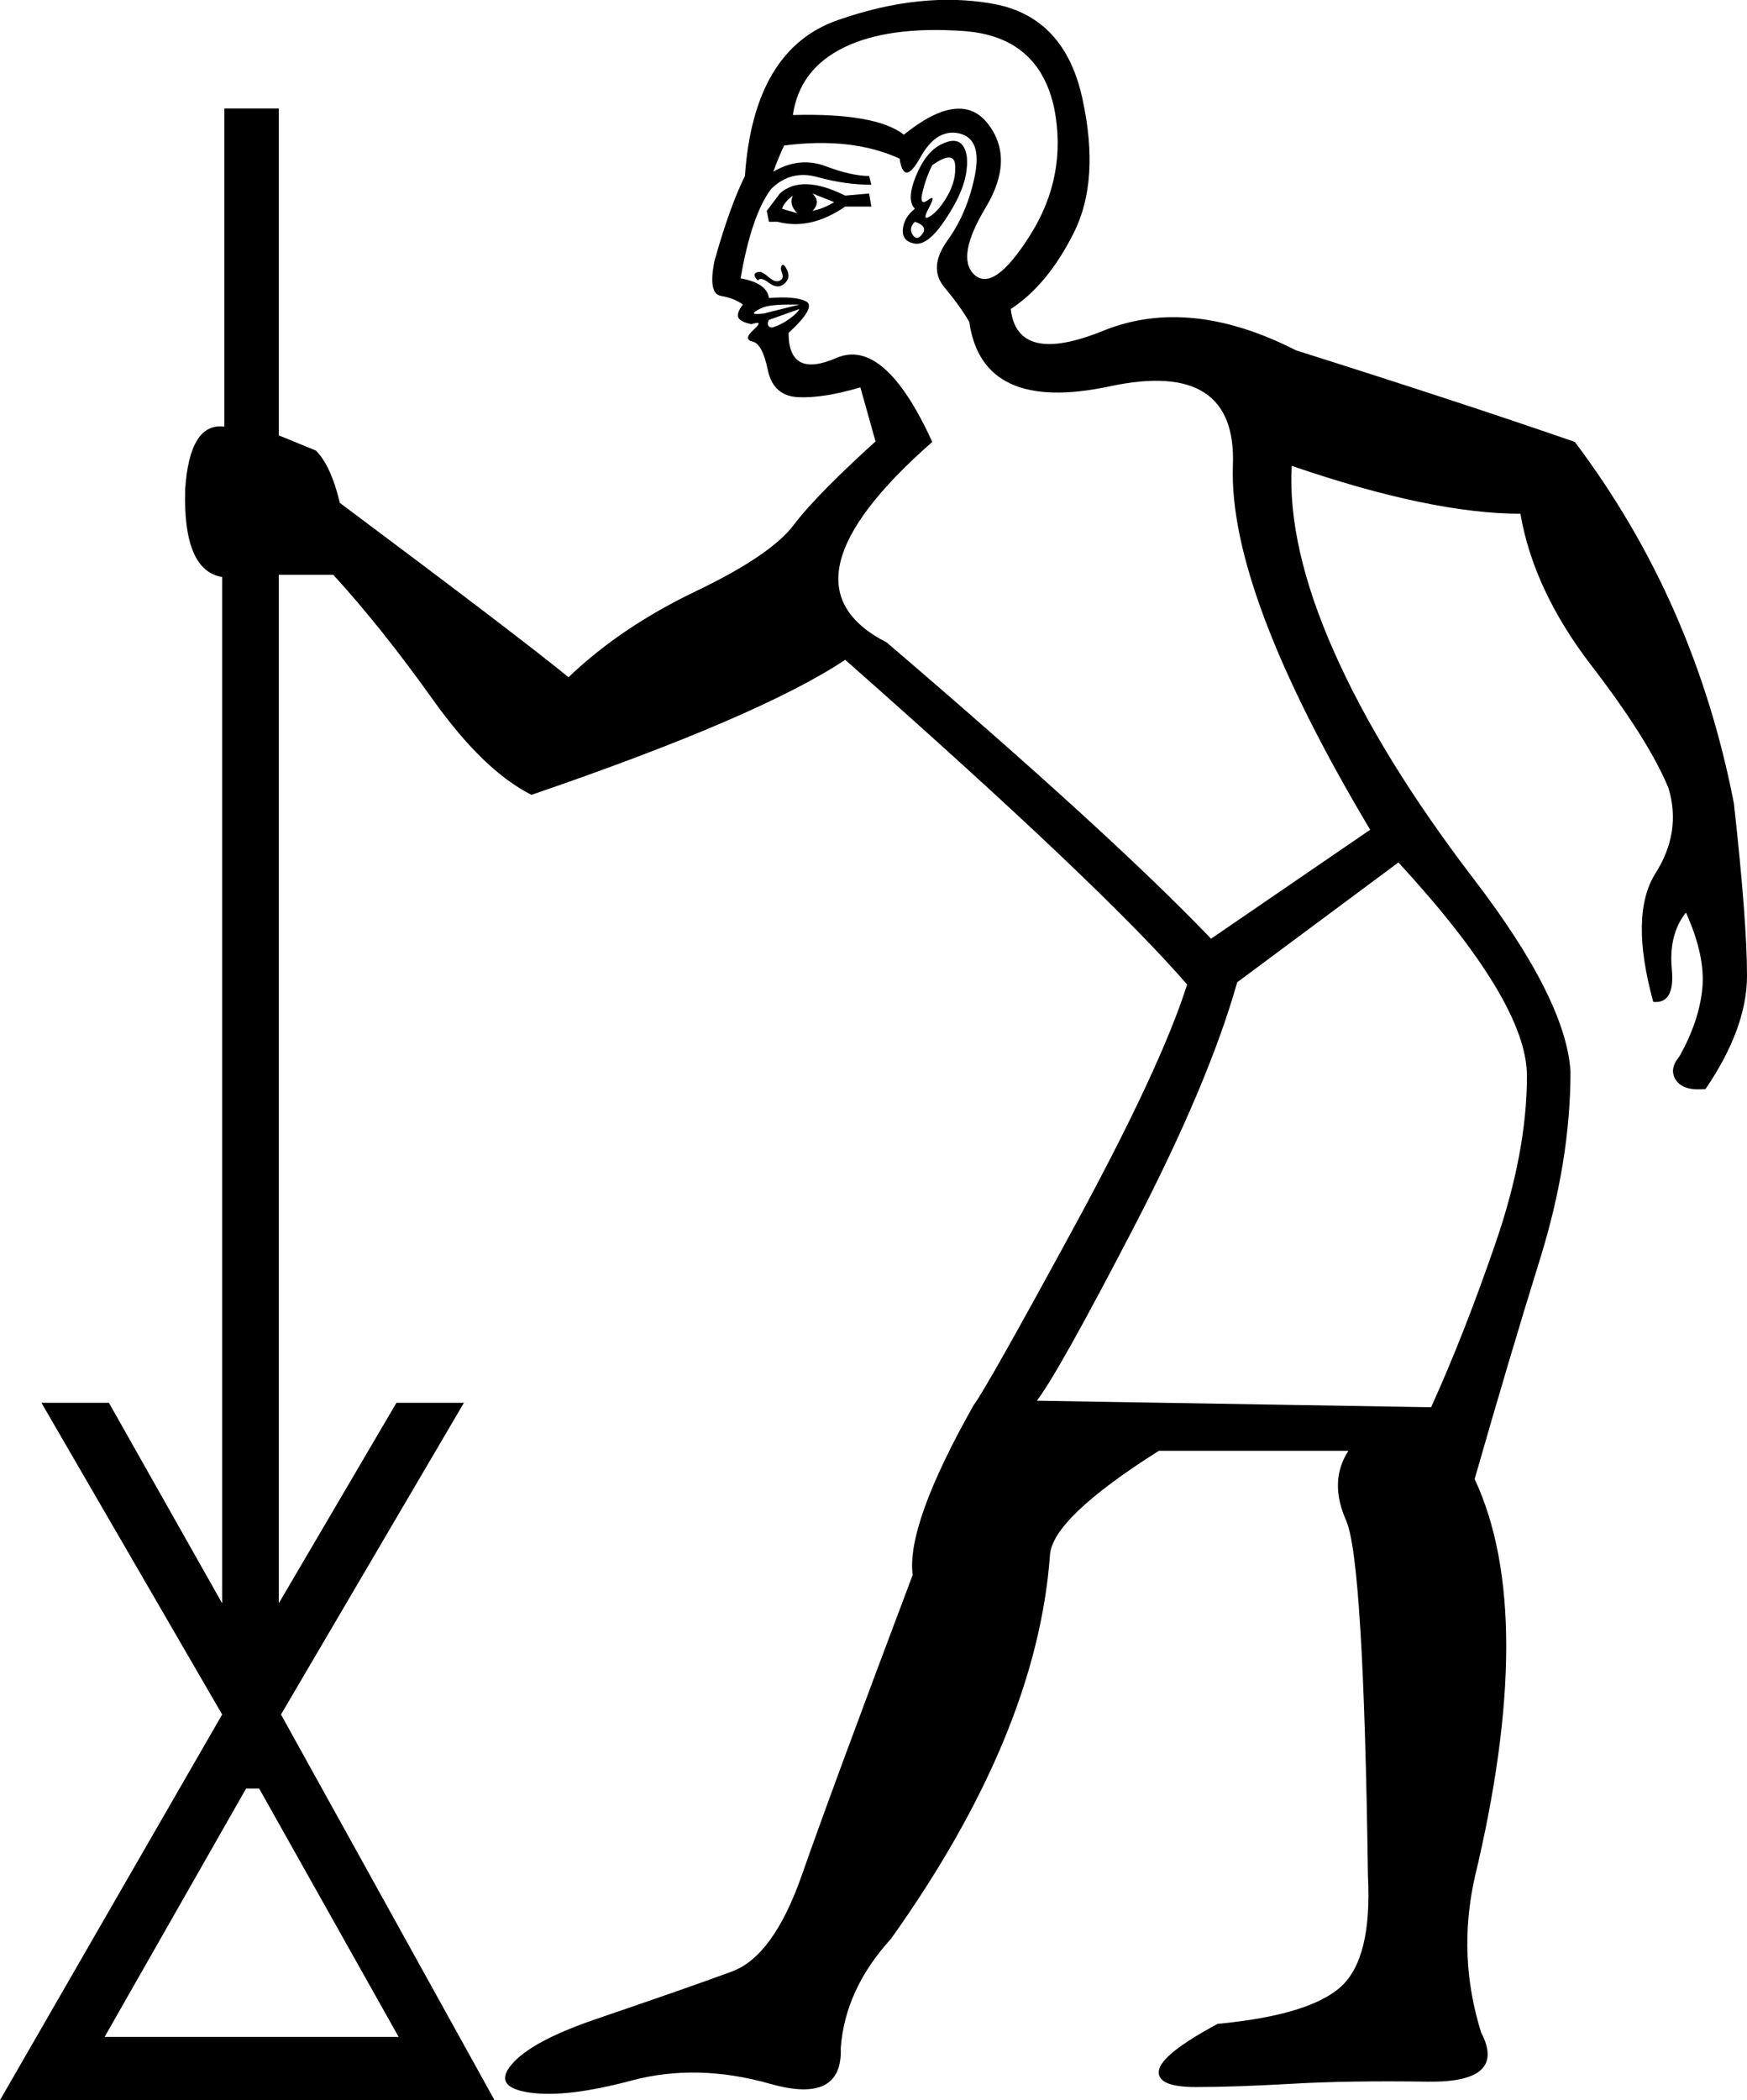<?xml version='1.0' encoding ='UTF-8' standalone='yes'?>
<svg width='14.965' height='17.983' xmlns='http://www.w3.org/2000/svg' xmlns:xlink='http://www.w3.org/1999/xlink' xmlns:inkscape='http://www.inkscape.org/namespaces/inkscape'>
<path style='fill:#000000; stroke:none' d=' M 10.598 8.411  Q 10.356 9.269 9.712 10.51  Q 9.068 11.751 8.882 11.994  L 12.259 12.05  Q 12.539 11.434 12.809 10.65  Q 13.08 9.867 13.08 9.213  Q 13.08 8.579 11.979 7.385  L 10.598 8.411  Z  M 7.837 1.787  Q 7.762 1.713 7.846 1.507  Q 7.93 1.302 8.061 1.237  Q 8.191 1.171 8.247 1.246  Q 8.303 1.321 8.275 1.489  Q 8.247 1.657 8.098 1.88  Q 7.949 2.104 7.837 2.086  Q 7.725 2.067 7.734 1.964  Q 7.743 1.862 7.837 1.787  Z  M 7.986 1.414  Q 7.93 1.526 7.902 1.647  Q 7.874 1.769 7.949 1.713  Q 8.023 1.657 7.958 1.778  Q 7.893 1.899 7.967 1.852  Q 8.042 1.806 8.117 1.675  Q 8.191 1.545 8.182 1.414  Q 8.173 1.283 7.986 1.414  Z  M 7.743 1.153  Q 8.229 0.761 8.462 1.059  Q 8.695 1.358 8.443 1.778  Q 8.191 2.198 8.341 2.347  Q 8.509 2.515 8.826 2.011  Q 9.143 1.507 9.031 0.929  Q 8.9 0.313 8.257 0.266  Q 7.613 0.22 7.23 0.406  Q 6.848 0.593 6.792 0.985  Q 7.501 0.966 7.743 1.153  Z  M 7.837 1.899  Q 7.781 1.955 7.818 2.011  Q 7.855 2.067 7.902 2.002  Q 7.949 1.936 7.837 1.899  Z  M 6.587 1.899  L 6.568 1.806  L 6.68 1.657  Q 6.867 1.489 7.24 1.675  L 7.445 1.657  L 7.464 1.769  L 7.24 1.769  Q 6.941 1.974 6.661 1.899  L 6.587 1.899  Z  M 6.699 1.787  Q 6.755 1.806 6.829 1.825  Q 6.755 1.75 6.792 1.675  Q 6.717 1.731 6.699 1.787  Z  M 6.96 1.806  Q 7.053 1.787 7.146 1.731  L 6.96 1.657  Q 7.034 1.731 6.96 1.806  Z  M 6.493 2.403  Q 6.456 2.366 6.465 2.347  Q 6.475 2.328 6.512 2.328  Q 6.531 2.328 6.587 2.375  Q 6.643 2.422 6.68 2.403  Q 6.717 2.384 6.699 2.338  Q 6.68 2.291 6.699 2.272  Q 6.717 2.254 6.745 2.319  Q 6.773 2.384 6.717 2.431  Q 6.661 2.478 6.587 2.422  Q 6.512 2.366 6.493 2.403  Z  M 6.848 2.646  L 6.587 2.739  Q 6.568 2.776 6.587 2.795  Q 6.605 2.813 6.643 2.795  Q 6.699 2.776 6.764 2.729  Q 6.829 2.683 6.848 2.646  Z  M 6.848 2.608  Q 6.848 2.608 6.755 2.608  Q 6.661 2.608 6.596 2.618  Q 6.531 2.627 6.475 2.664  Q 6.419 2.701 6.549 2.683  L 6.848 2.608  Z  M 8.303 2.757  Q 8.229 2.627 8.089 2.459  Q 7.949 2.291 8.117 2.058  Q 8.285 1.825 8.35 1.507  Q 8.415 1.19 8.219 1.143  Q 8.023 1.097 7.883 1.349  Q 7.743 1.601 7.706 1.358  Q 7.296 1.171 6.717 1.246  Q 6.68 1.321 6.624 1.47  Q 6.848 1.339 7.072 1.423  Q 7.296 1.507 7.445 1.507  L 7.464 1.582  Q 7.24 1.582 7.006 1.517  Q 6.773 1.451 6.605 1.619  Q 6.437 1.843 6.344 2.384  Q 6.568 2.422 6.587 2.552  Q 6.811 2.534 6.904 2.58  Q 6.997 2.627 6.755 2.851  Q 6.755 3.243 7.165 3.065  Q 7.576 2.888 7.986 3.784  Q 6.605 4.997 7.594 5.5  Q 9.516 7.142 10.374 8.038  L 11.737 7.105  Q 10.524 5.071 10.561 3.989  Q 10.598 3.075 9.507 3.308  Q 8.415 3.541 8.303 2.757  Z  M 2.108 15.315  L 0.896 17.442  L 3.415 17.442  L 2.22 15.315  L 2.108 15.315  Z  M 1.586 4.194  Q 1.623 3.616 1.922 3.653  L 1.922 0.929  L 2.388 0.929  L 2.388 3.728  L 2.706 3.858  Q 2.836 3.989 2.911 4.306  Q 4.46 5.463 4.87 5.799  Q 5.318 5.37 5.962 5.062  Q 6.605 4.754 6.801 4.493  Q 6.997 4.232 7.557 3.728  L 7.501 3.784  L 7.37 3.317  Q 7.053 3.411 6.839 3.401  Q 6.624 3.392 6.577 3.168  Q 6.531 2.944 6.447 2.925  Q 6.363 2.907 6.456 2.823  Q 6.549 2.739 6.437 2.776  Q 6.344 2.757 6.325 2.72  Q 6.307 2.683 6.363 2.608  Q 6.288 2.552 6.176 2.534  Q 6.064 2.515 6.12 2.235  Q 6.251 1.769 6.381 1.507  Q 6.456 0.425 7.174 0.173  Q 7.893 -0.079 8.509 0.033  Q 9.124 0.145 9.274 0.854  Q 9.423 1.545 9.199 1.992  Q 8.975 2.44 8.658 2.646  Q 8.714 3.131 9.451 2.832  Q 10.188 2.534 11.102 3  Q 12.52 3.448 13.49 3.784  Q 14.517 5.146 14.853 6.881  Q 14.965 7.889 14.965 8.355  Q 14.965 8.803 14.61 9.325  Q 14.423 9.344 14.358 9.251  Q 14.293 9.157 14.386 9.046  Q 14.554 8.747 14.582 8.467  Q 14.61 8.187 14.442 7.814  Q 14.293 8.001 14.321 8.299  Q 14.349 8.598 14.162 8.579  Q 13.957 7.833 14.181 7.478  Q 14.405 7.124 14.293 6.75  Q 14.125 6.34 13.63 5.696  Q 13.136 5.053 13.024 4.399  Q 12.259 4.399 11.065 3.989  Q 11.027 4.679 11.429 5.584  Q 11.83 6.489 12.623 7.525  Q 13.416 8.56 13.453 9.176  Q 13.453 9.941 13.192 10.781  Q 12.931 11.62 12.632 12.665  Q 13.173 13.822 12.632 16.08  Q 12.483 16.752 12.688 17.405  Q 12.912 17.834 12.231 17.825  Q 11.55 17.815 11.065 17.843  Q 10.58 17.871 10.244 17.871  Q 9.908 17.871 9.927 17.731  Q 9.945 17.591 10.43 17.33  Q 11.214 17.256 11.485 17.013  Q 11.755 16.77 11.718 16.061  Q 11.681 13.356 11.531 13.02  Q 11.382 12.684 11.55 12.423  L 9.927 12.423  Q 9.012 13.001 8.994 13.318  Q 8.882 14.849 7.632 16.602  Q 7.24 17.032 7.202 17.535  Q 7.221 18.021 6.596 17.843  Q 5.971 17.666 5.411 17.815  Q 4.851 17.965 4.534 17.918  Q 4.217 17.871 4.385 17.675  Q 4.553 17.479 5.094 17.293  Q 5.915 17.013 6.269 16.882  Q 6.624 16.752 6.867 16.061  Q 7.128 15.315 7.818 13.486  Q 7.762 13.057 8.341 12.031  Q 8.453 11.882 9.199 10.51  Q 9.945 9.139 10.169 8.43  Q 9.441 7.59 7.24 5.65  Q 6.512 6.135 4.553 6.806  Q 4.142 6.601 3.704 5.985  Q 3.265 5.37 2.855 4.922  L 2.388 4.922  L 2.388 13.729  L 3.396 12.012  L 3.974 12.012  L 2.407 14.681  L 4.236 17.983  L 0 17.983  L 1.903 14.681  L 0.355 12.012  L 0.933 12.012  L 1.903 13.729  L 1.903 4.941  Q 1.567 4.885 1.586 4.194  Z '/></svg>
